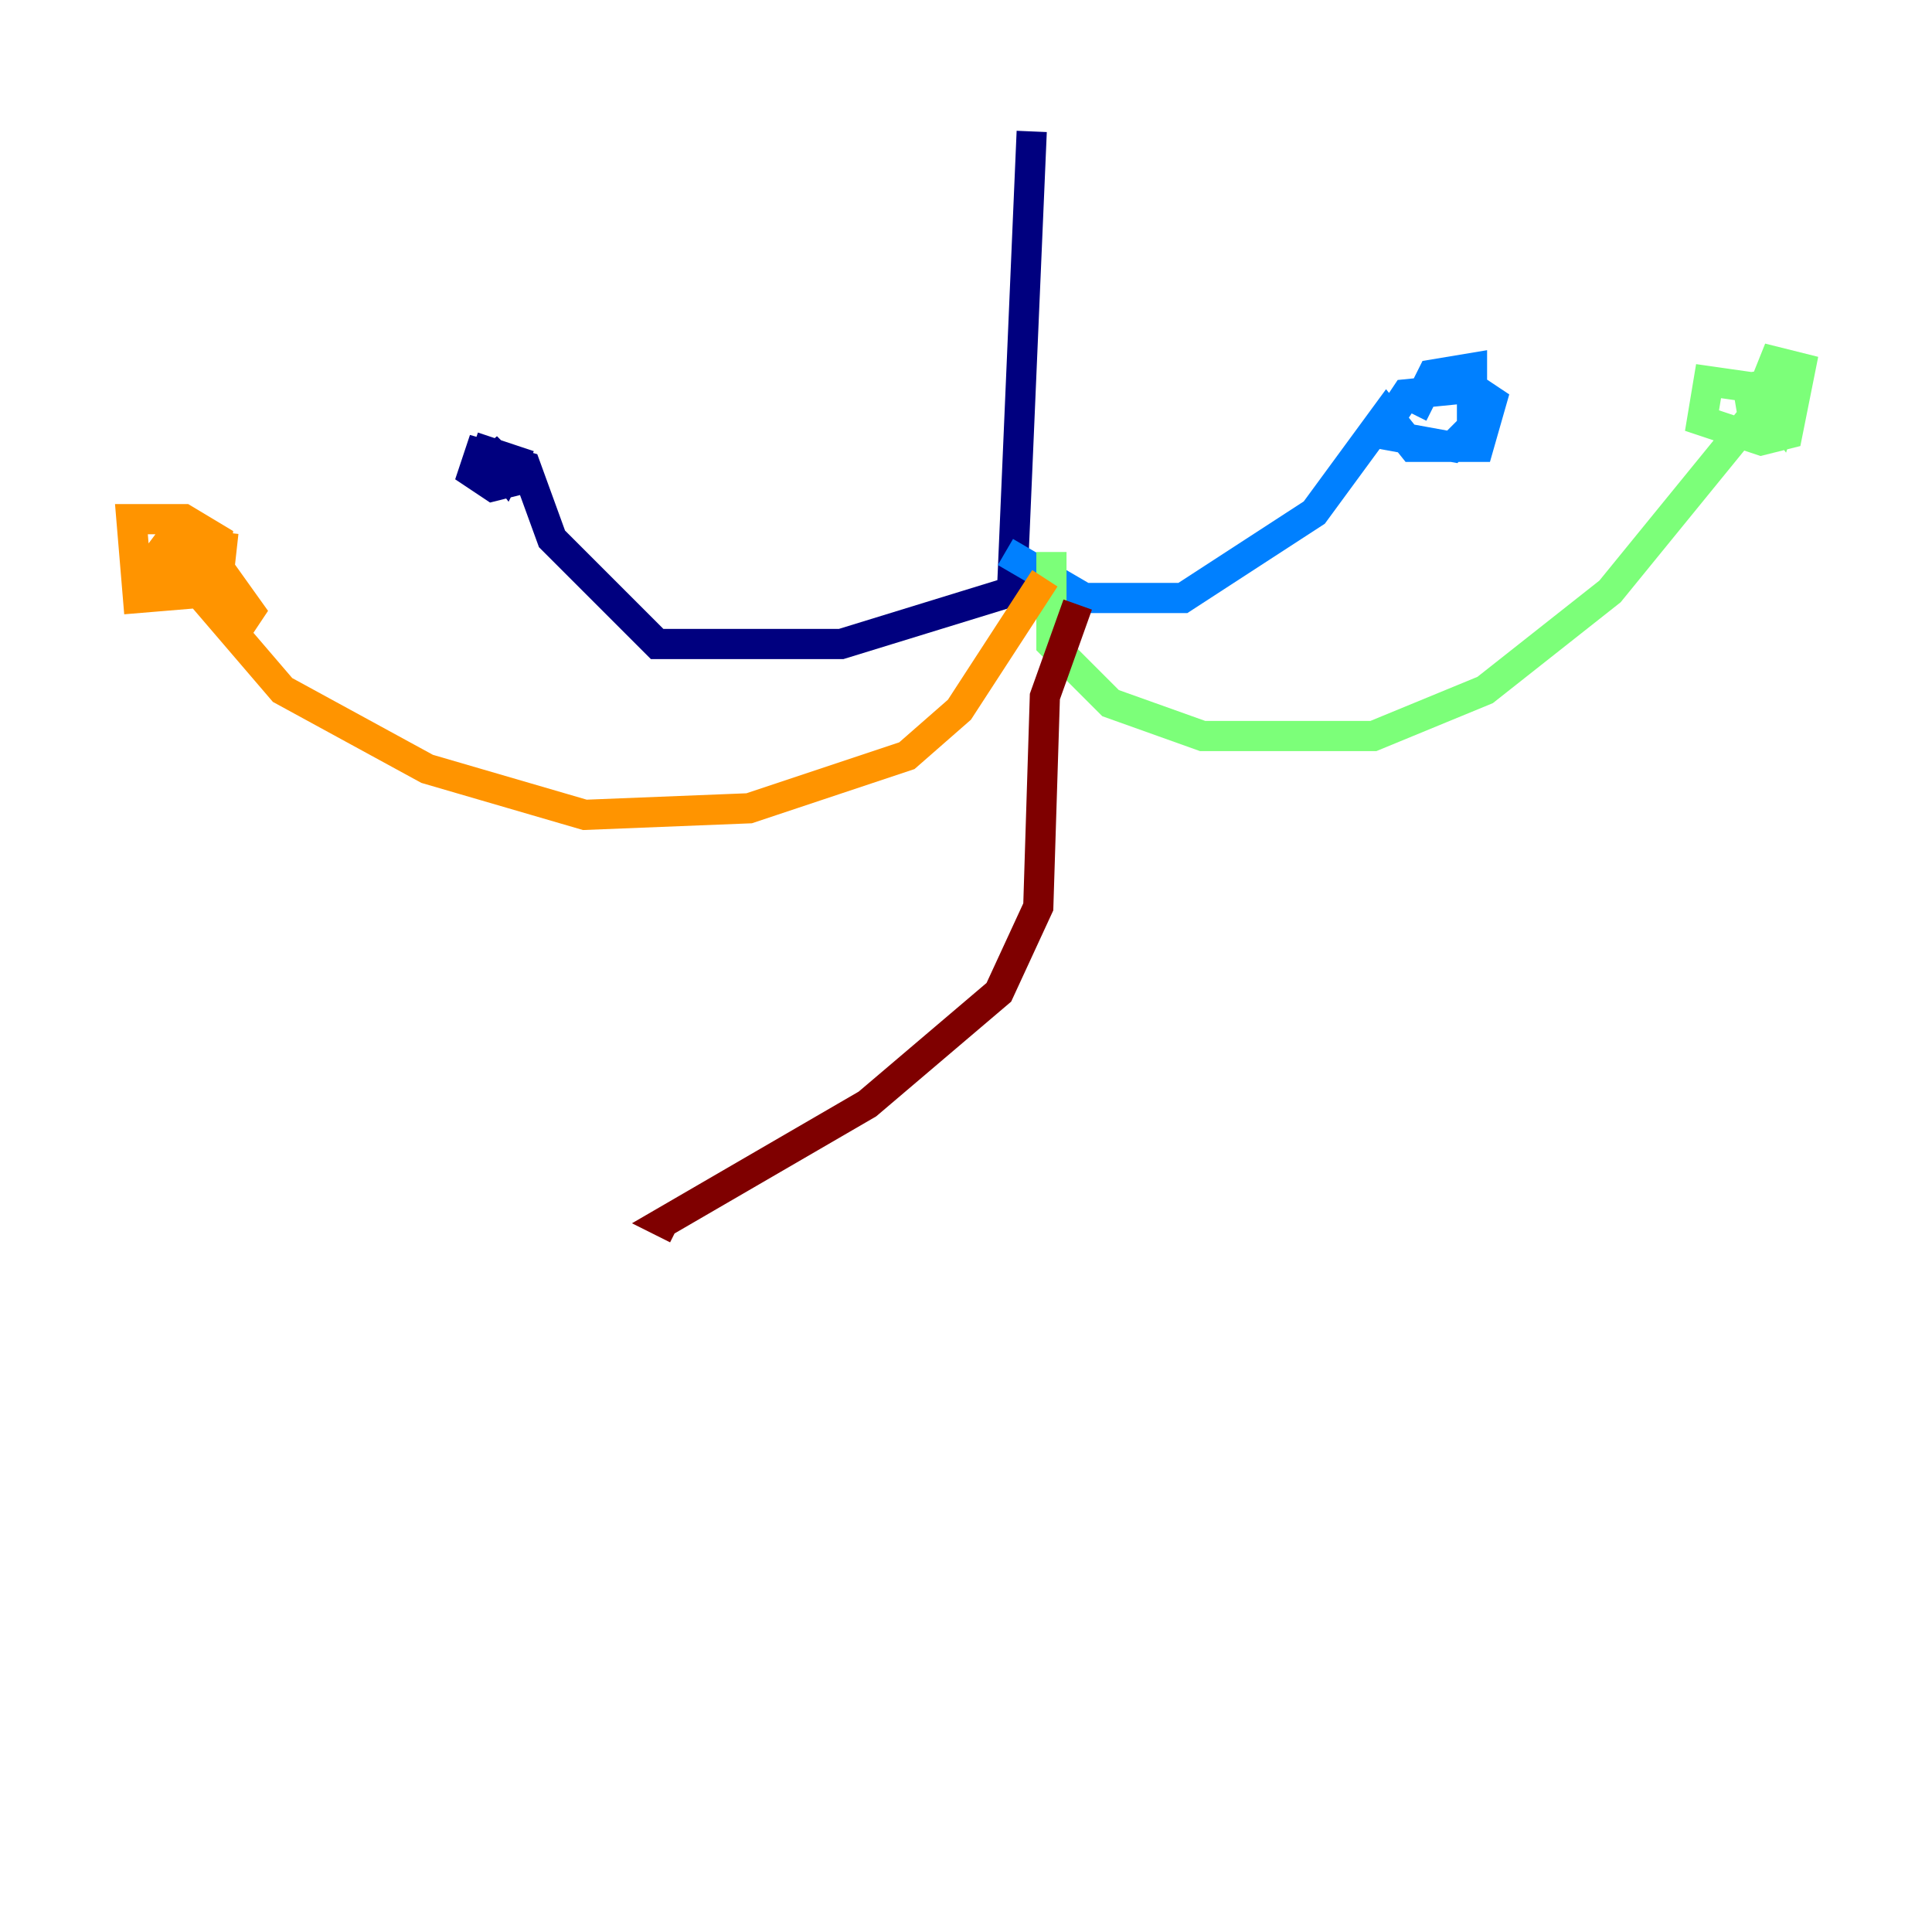 <?xml version="1.0" encoding="utf-8" ?>
<svg baseProfile="tiny" height="128" version="1.2" viewBox="0,0,128,128" width="128" xmlns="http://www.w3.org/2000/svg" xmlns:ev="http://www.w3.org/2001/xml-events" xmlns:xlink="http://www.w3.org/1999/xlink"><defs /><polyline fill="none" points="68.354,8.707 67.048,39.184 55.728,42.667 43.537,42.667 36.571,35.701 34.83,30.912 31.782,30.041 31.347,31.347 32.653,32.218 34.395,31.782 32.218,29.605 33.524,31.347 33.959,30.476 31.347,29.605" stroke="#00007f" stroke-width="2" /><polyline fill="none" points="66.612,36.571 71.837,39.619 78.367,39.619 87.075,33.959 91.864,27.429 93.605,29.605 97.959,29.605 98.83,26.558 97.524,25.687 93.17,26.122 91.429,28.735 96.218,29.605 97.524,28.299 97.524,24.381 94.912,24.816 93.605,27.429" stroke="#0080ff" stroke-width="2" /><polyline fill="none" points="69.66,36.571 69.66,42.667 73.578,46.585 79.674,48.762 90.993,48.762 98.395,45.714 106.667,39.184 116.245,27.429 116.245,25.687 113.197,25.252 112.762,27.864 116.68,29.17 118.422,28.735 119.293,24.381 117.551,23.946 116.68,26.122 117.986,27.864 118.857,25.252 115.809,25.687 116.245,28.299" stroke="#7cff79" stroke-width="2" /><polyline fill="none" points="69.225,38.313 63.565,47.02 60.082,50.068 49.633,53.551 38.748,53.986 28.299,50.939 18.721,45.714 10.884,36.571 15.674,41.796 16.544,40.49 14.367,37.442 11.32,35.701 10.014,37.442 11.755,38.748 13.932,38.748 14.367,35.701 12.191,34.395 8.707,34.395 9.143,39.619 14.367,39.184 14.803,35.265" stroke="#ff9400" stroke-width="2" /><polyline fill="none" points="71.401,40.054 69.225,46.15 68.789,60.082 66.177,65.742 57.469,73.143 43.973,80.98 44.843,81.415" stroke="#7f0000" stroke-width="2" /></svg>